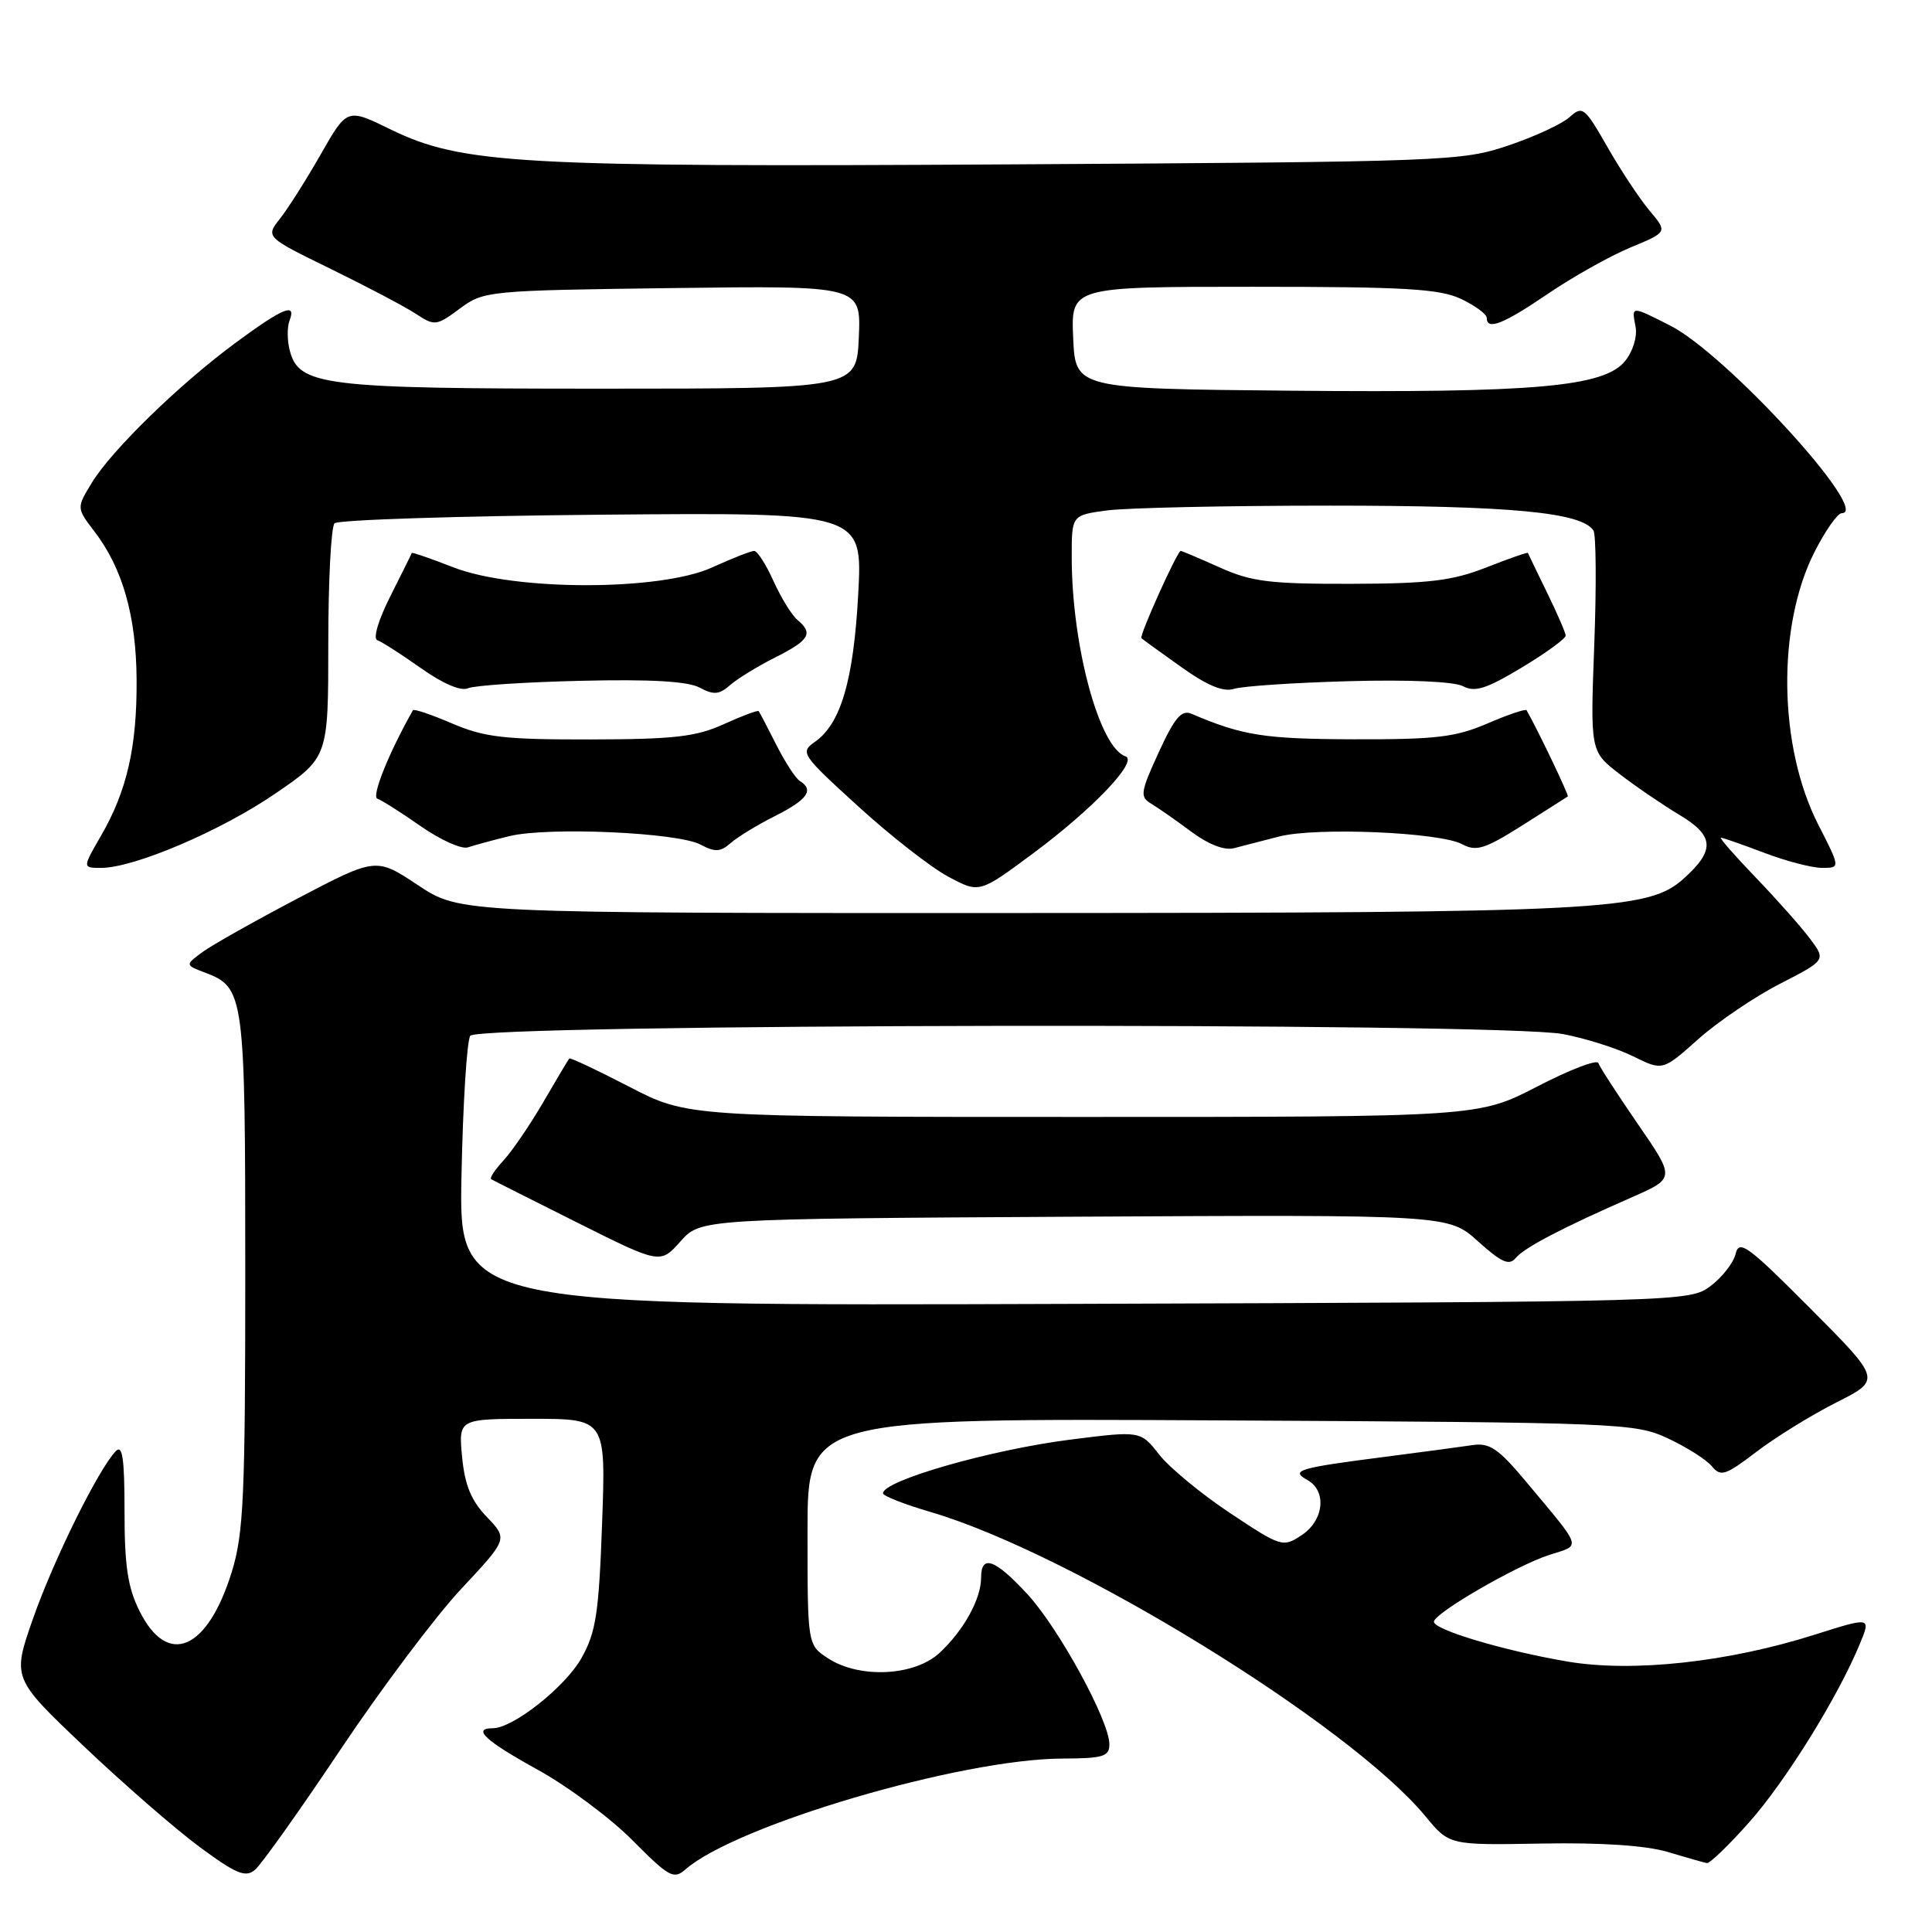 <?xml version="1.0" encoding="UTF-8" standalone="no"?>
<!DOCTYPE svg PUBLIC "-//W3C//DTD SVG 1.1//EN" "http://www.w3.org/Graphics/SVG/1.1/DTD/svg11.dtd" >
<svg xmlns="http://www.w3.org/2000/svg" xmlns:xlink="http://www.w3.org/1999/xlink" version="1.1" viewBox="0 0 256 256">
 <g >
 <path fill="currentColor"
d=" M 45.12 231.82 C 50.52 223.75 57.72 214.16 61.12 210.53 C 67.30 203.92 67.30 203.92 64.51 201.01 C 62.43 198.84 61.59 196.79 61.23 193.05 C 60.75 188.00 60.75 188.00 70.51 188.00 C 80.28 188.00 80.28 188.00 79.78 201.86 C 79.35 213.79 78.97 216.28 77.05 219.70 C 74.90 223.53 67.98 229.00 65.30 229.00 C 62.50 229.00 64.31 230.67 71.25 234.50 C 75.24 236.70 80.89 240.91 83.81 243.85 C 88.62 248.70 89.27 249.07 90.81 247.72 C 97.51 241.84 127.30 233.07 140.75 233.02 C 146.18 233.00 147.00 232.75 147.00 231.13 C 147.00 228.02 140.31 215.77 136.15 211.25 C 131.84 206.58 130.00 205.92 130.00 209.05 C 130.00 211.86 127.72 216.01 124.51 219.00 C 121.20 222.10 113.88 222.46 109.71 219.73 C 107.00 217.95 107.00 217.95 107.00 202.94 C 107.00 187.92 107.00 187.92 161.75 188.21 C 214.84 188.49 216.64 188.56 221.00 190.59 C 223.47 191.74 226.09 193.40 226.82 194.28 C 228.01 195.71 228.61 195.52 232.74 192.37 C 235.27 190.44 240.03 187.50 243.31 185.84 C 249.29 182.83 249.29 182.83 239.89 173.39 C 231.59 165.05 230.44 164.21 229.98 166.14 C 229.69 167.34 228.19 169.26 226.65 170.41 C 223.87 172.48 223.26 172.50 142.33 172.77 C 60.80 173.05 60.80 173.05 61.15 155.77 C 61.34 146.27 61.86 137.94 62.31 137.25 C 63.35 135.64 198.69 135.43 207.11 137.02 C 210.08 137.58 214.26 138.91 216.41 139.97 C 220.31 141.90 220.31 141.90 225.02 137.70 C 227.61 135.39 232.48 132.09 235.85 130.36 C 241.96 127.22 241.96 127.22 239.82 124.36 C 238.64 122.79 235.40 119.14 232.62 116.25 C 229.84 113.36 227.78 111.00 228.03 111.00 C 228.29 111.00 230.87 111.90 233.76 113.00 C 236.65 114.10 240.11 115.00 241.44 115.00 C 243.86 115.00 243.86 115.00 240.92 109.25 C 235.65 98.91 235.43 83.01 240.42 73.16 C 241.86 70.32 243.49 68.00 244.04 68.00 C 248.02 68.00 228.68 46.86 221.29 43.13 C 216.10 40.50 216.18 40.50 216.72 43.29 C 216.97 44.60 216.37 46.56 215.33 47.84 C 212.56 51.26 203.43 52.07 171.00 51.77 C 142.50 51.50 142.50 51.50 142.20 44.75 C 141.91 38.00 141.91 38.00 166.05 38.00 C 186.20 38.00 190.76 38.27 193.60 39.61 C 195.47 40.50 197.00 41.63 197.00 42.11 C 197.00 43.82 199.16 42.97 205.12 38.92 C 208.43 36.67 213.35 33.91 216.05 32.79 C 220.97 30.75 220.97 30.75 218.57 27.91 C 217.26 26.34 214.74 22.55 212.99 19.47 C 209.97 14.20 209.69 13.97 207.98 15.52 C 206.98 16.42 203.32 18.12 199.83 19.29 C 193.70 21.36 191.63 21.44 134.03 21.78 C 68.62 22.16 61.21 21.75 51.74 17.14 C 45.99 14.33 45.99 14.33 42.52 20.42 C 40.61 23.76 38.18 27.61 37.11 28.96 C 35.18 31.41 35.18 31.41 43.84 35.64 C 48.60 37.97 53.67 40.64 55.10 41.58 C 57.60 43.22 57.82 43.19 60.93 40.89 C 64.10 38.54 64.62 38.49 89.13 38.17 C 114.09 37.85 114.09 37.85 113.80 44.67 C 113.50 51.50 113.50 51.50 79.50 51.50 C 42.73 51.50 39.57 51.11 38.38 46.38 C 38.05 45.07 38.04 43.33 38.36 42.50 C 39.30 40.05 37.56 40.75 31.30 45.36 C 23.82 50.86 14.80 59.64 12.16 63.98 C 10.13 67.31 10.13 67.31 12.55 70.47 C 16.26 75.34 18.05 81.66 18.10 90.06 C 18.16 98.94 16.83 104.79 13.38 110.75 C 10.92 115.00 10.92 115.00 13.40 115.00 C 17.77 115.00 29.28 110.09 36.50 105.14 C 43.50 100.35 43.50 100.35 43.50 85.26 C 43.50 76.96 43.87 69.80 44.33 69.34 C 44.79 68.88 60.72 68.37 79.73 68.20 C 114.30 67.90 114.30 67.90 113.72 78.70 C 113.10 90.15 111.42 95.89 107.97 98.31 C 105.99 99.69 106.20 100.00 113.71 106.84 C 117.99 110.75 123.36 114.94 125.63 116.15 C 129.76 118.37 129.76 118.37 136.82 113.13 C 144.82 107.20 150.91 100.80 149.12 100.21 C 145.67 99.06 142.02 85.57 142.01 73.89 C 142.00 68.27 142.00 68.27 146.64 67.64 C 149.19 67.29 162.49 67.00 176.20 67.00 C 200.17 67.00 209.55 67.88 211.14 70.29 C 211.49 70.83 211.54 77.63 211.25 85.41 C 210.72 99.55 210.72 99.55 214.56 102.53 C 216.67 104.16 220.28 106.62 222.57 108.00 C 227.16 110.75 227.28 112.66 223.10 116.42 C 218.39 120.65 212.51 120.96 134.73 120.98 C 60.97 121.00 60.97 121.00 55.40 117.30 C 49.83 113.60 49.83 113.60 39.44 119.05 C 33.73 122.05 28.03 125.26 26.79 126.18 C 24.52 127.87 24.52 127.87 27.20 128.89 C 32.37 130.85 32.50 131.79 32.50 168.50 C 32.50 198.34 32.28 203.21 30.71 208.29 C 27.49 218.69 22.22 220.94 18.50 213.50 C 16.93 210.37 16.50 207.50 16.50 200.29 C 16.50 193.25 16.23 191.36 15.34 192.29 C 13.03 194.69 7.12 206.66 4.39 214.43 C 1.61 222.36 1.61 222.36 11.06 231.34 C 16.25 236.28 23.15 242.28 26.38 244.68 C 31.29 248.31 32.51 248.82 33.78 247.77 C 34.61 247.08 39.72 239.90 45.12 231.82 Z  M 231.74 241.50 C 236.57 236.08 243.48 224.96 246.42 217.87 C 247.93 214.24 247.93 214.24 240.50 216.59 C 228.94 220.26 216.33 221.63 207.67 220.16 C 199.29 218.73 190.00 215.96 190.00 214.89 C 190.00 213.77 200.96 207.42 205.30 206.03 C 209.57 204.66 209.81 205.43 202.18 196.29 C 198.58 191.98 197.37 191.15 195.16 191.48 C 193.70 191.70 188.45 192.40 183.50 193.04 C 171.93 194.53 170.95 194.83 173.25 196.12 C 175.85 197.57 175.42 201.49 172.46 203.43 C 169.98 205.06 169.76 204.99 162.99 200.49 C 159.17 197.95 154.94 194.46 153.59 192.73 C 151.12 189.58 151.12 189.58 141.81 190.76 C 131.30 192.09 117.00 196.19 117.00 197.87 C 117.00 198.22 119.81 199.32 123.25 200.33 C 141.89 205.78 178.85 228.51 188.89 240.68 C 192.04 244.50 192.04 244.50 204.27 244.28 C 212.19 244.14 218.09 244.53 221.00 245.40 C 223.47 246.14 225.80 246.80 226.17 246.87 C 226.54 246.94 229.05 244.53 231.74 241.50 Z  M 142.38 161.22 C 191.93 160.95 191.93 160.95 195.84 164.48 C 198.95 167.28 199.97 167.74 200.83 166.70 C 201.99 165.31 206.96 162.71 216.24 158.64 C 221.97 156.12 221.97 156.12 217.03 148.95 C 214.32 145.01 211.95 141.36 211.79 140.86 C 211.62 140.35 207.97 141.75 203.69 143.97 C 195.89 148.00 195.89 148.00 143.50 148.00 C 91.11 148.00 91.11 148.00 83.38 144.00 C 79.14 141.80 75.56 140.12 75.44 140.25 C 75.31 140.39 73.77 142.97 72.01 146.00 C 70.25 149.03 67.87 152.51 66.73 153.75 C 65.59 154.98 64.85 156.11 65.08 156.25 C 65.31 156.39 70.45 158.97 76.49 162.00 C 87.48 167.50 87.48 167.50 90.16 164.50 C 92.83 161.50 92.83 161.50 142.38 161.22 Z  M 67.50 110.79 C 72.64 109.54 89.82 110.30 92.84 111.92 C 94.75 112.94 95.47 112.90 96.83 111.70 C 97.75 110.89 100.41 109.27 102.75 108.10 C 106.99 105.96 107.90 104.67 105.99 103.49 C 105.43 103.15 104.02 100.98 102.86 98.68 C 101.70 96.38 100.65 94.38 100.53 94.23 C 100.40 94.08 98.32 94.86 95.90 95.96 C 92.22 97.63 89.32 97.96 78.19 97.98 C 66.77 98.00 64.16 97.69 59.90 95.86 C 57.17 94.69 54.84 93.90 54.72 94.11 C 51.55 99.68 49.19 105.56 50.00 105.83 C 50.58 106.03 53.17 107.67 55.77 109.49 C 58.37 111.30 61.17 112.56 62.00 112.28 C 62.83 112.00 65.30 111.33 67.50 110.79 Z  M 169.50 110.84 C 174.41 109.58 190.77 110.27 193.74 111.86 C 195.61 112.86 196.74 112.51 201.71 109.37 C 204.89 107.35 207.61 105.63 207.74 105.53 C 207.92 105.40 203.80 96.78 202.28 94.11 C 202.16 93.90 199.83 94.69 197.10 95.86 C 192.86 97.69 190.25 97.99 179.31 97.96 C 167.49 97.92 164.65 97.47 157.85 94.57 C 156.56 94.02 155.63 95.12 153.54 99.68 C 151.10 105.00 151.02 105.59 152.55 106.50 C 153.47 107.05 155.86 108.72 157.86 110.21 C 160.13 111.90 162.26 112.72 163.50 112.39 C 164.60 112.10 167.30 111.40 169.50 110.84 Z  M 76.96 90.21 C 86.20 89.99 91.13 90.27 92.70 91.11 C 94.57 92.11 95.30 92.05 96.74 90.78 C 97.71 89.93 100.41 88.27 102.75 87.10 C 107.27 84.82 107.80 83.91 105.65 82.13 C 104.91 81.51 103.50 79.21 102.50 77.01 C 101.51 74.80 100.35 73.00 99.93 73.00 C 99.51 73.00 96.99 73.99 94.33 75.20 C 87.42 78.33 68.12 78.32 60.06 75.17 C 57.07 74.00 54.59 73.15 54.56 73.27 C 54.53 73.40 53.25 75.97 51.73 78.99 C 50.12 82.18 49.40 84.63 50.00 84.83 C 50.58 85.03 53.17 86.69 55.77 88.53 C 58.66 90.58 61.08 91.62 62.00 91.20 C 62.83 90.83 69.56 90.38 76.96 90.21 Z  M 178.72 90.26 C 186.68 90.04 192.70 90.31 193.87 90.93 C 195.43 91.76 196.96 91.27 201.65 88.45 C 204.87 86.51 207.48 84.61 207.46 84.21 C 207.44 83.82 206.33 81.25 204.98 78.50 C 203.64 75.75 202.50 73.40 202.46 73.27 C 202.42 73.15 199.93 74.01 196.94 75.19 C 192.43 76.96 189.36 77.33 179.00 77.36 C 168.24 77.38 165.82 77.08 161.62 75.19 C 158.94 73.99 156.61 73.00 156.45 73.00 C 156.00 73.00 150.93 84.26 151.24 84.56 C 151.38 84.70 153.75 86.42 156.50 88.37 C 159.98 90.85 162.11 91.73 163.50 91.28 C 164.60 90.92 171.45 90.46 178.72 90.26 Z "/>
</g>
</svg>